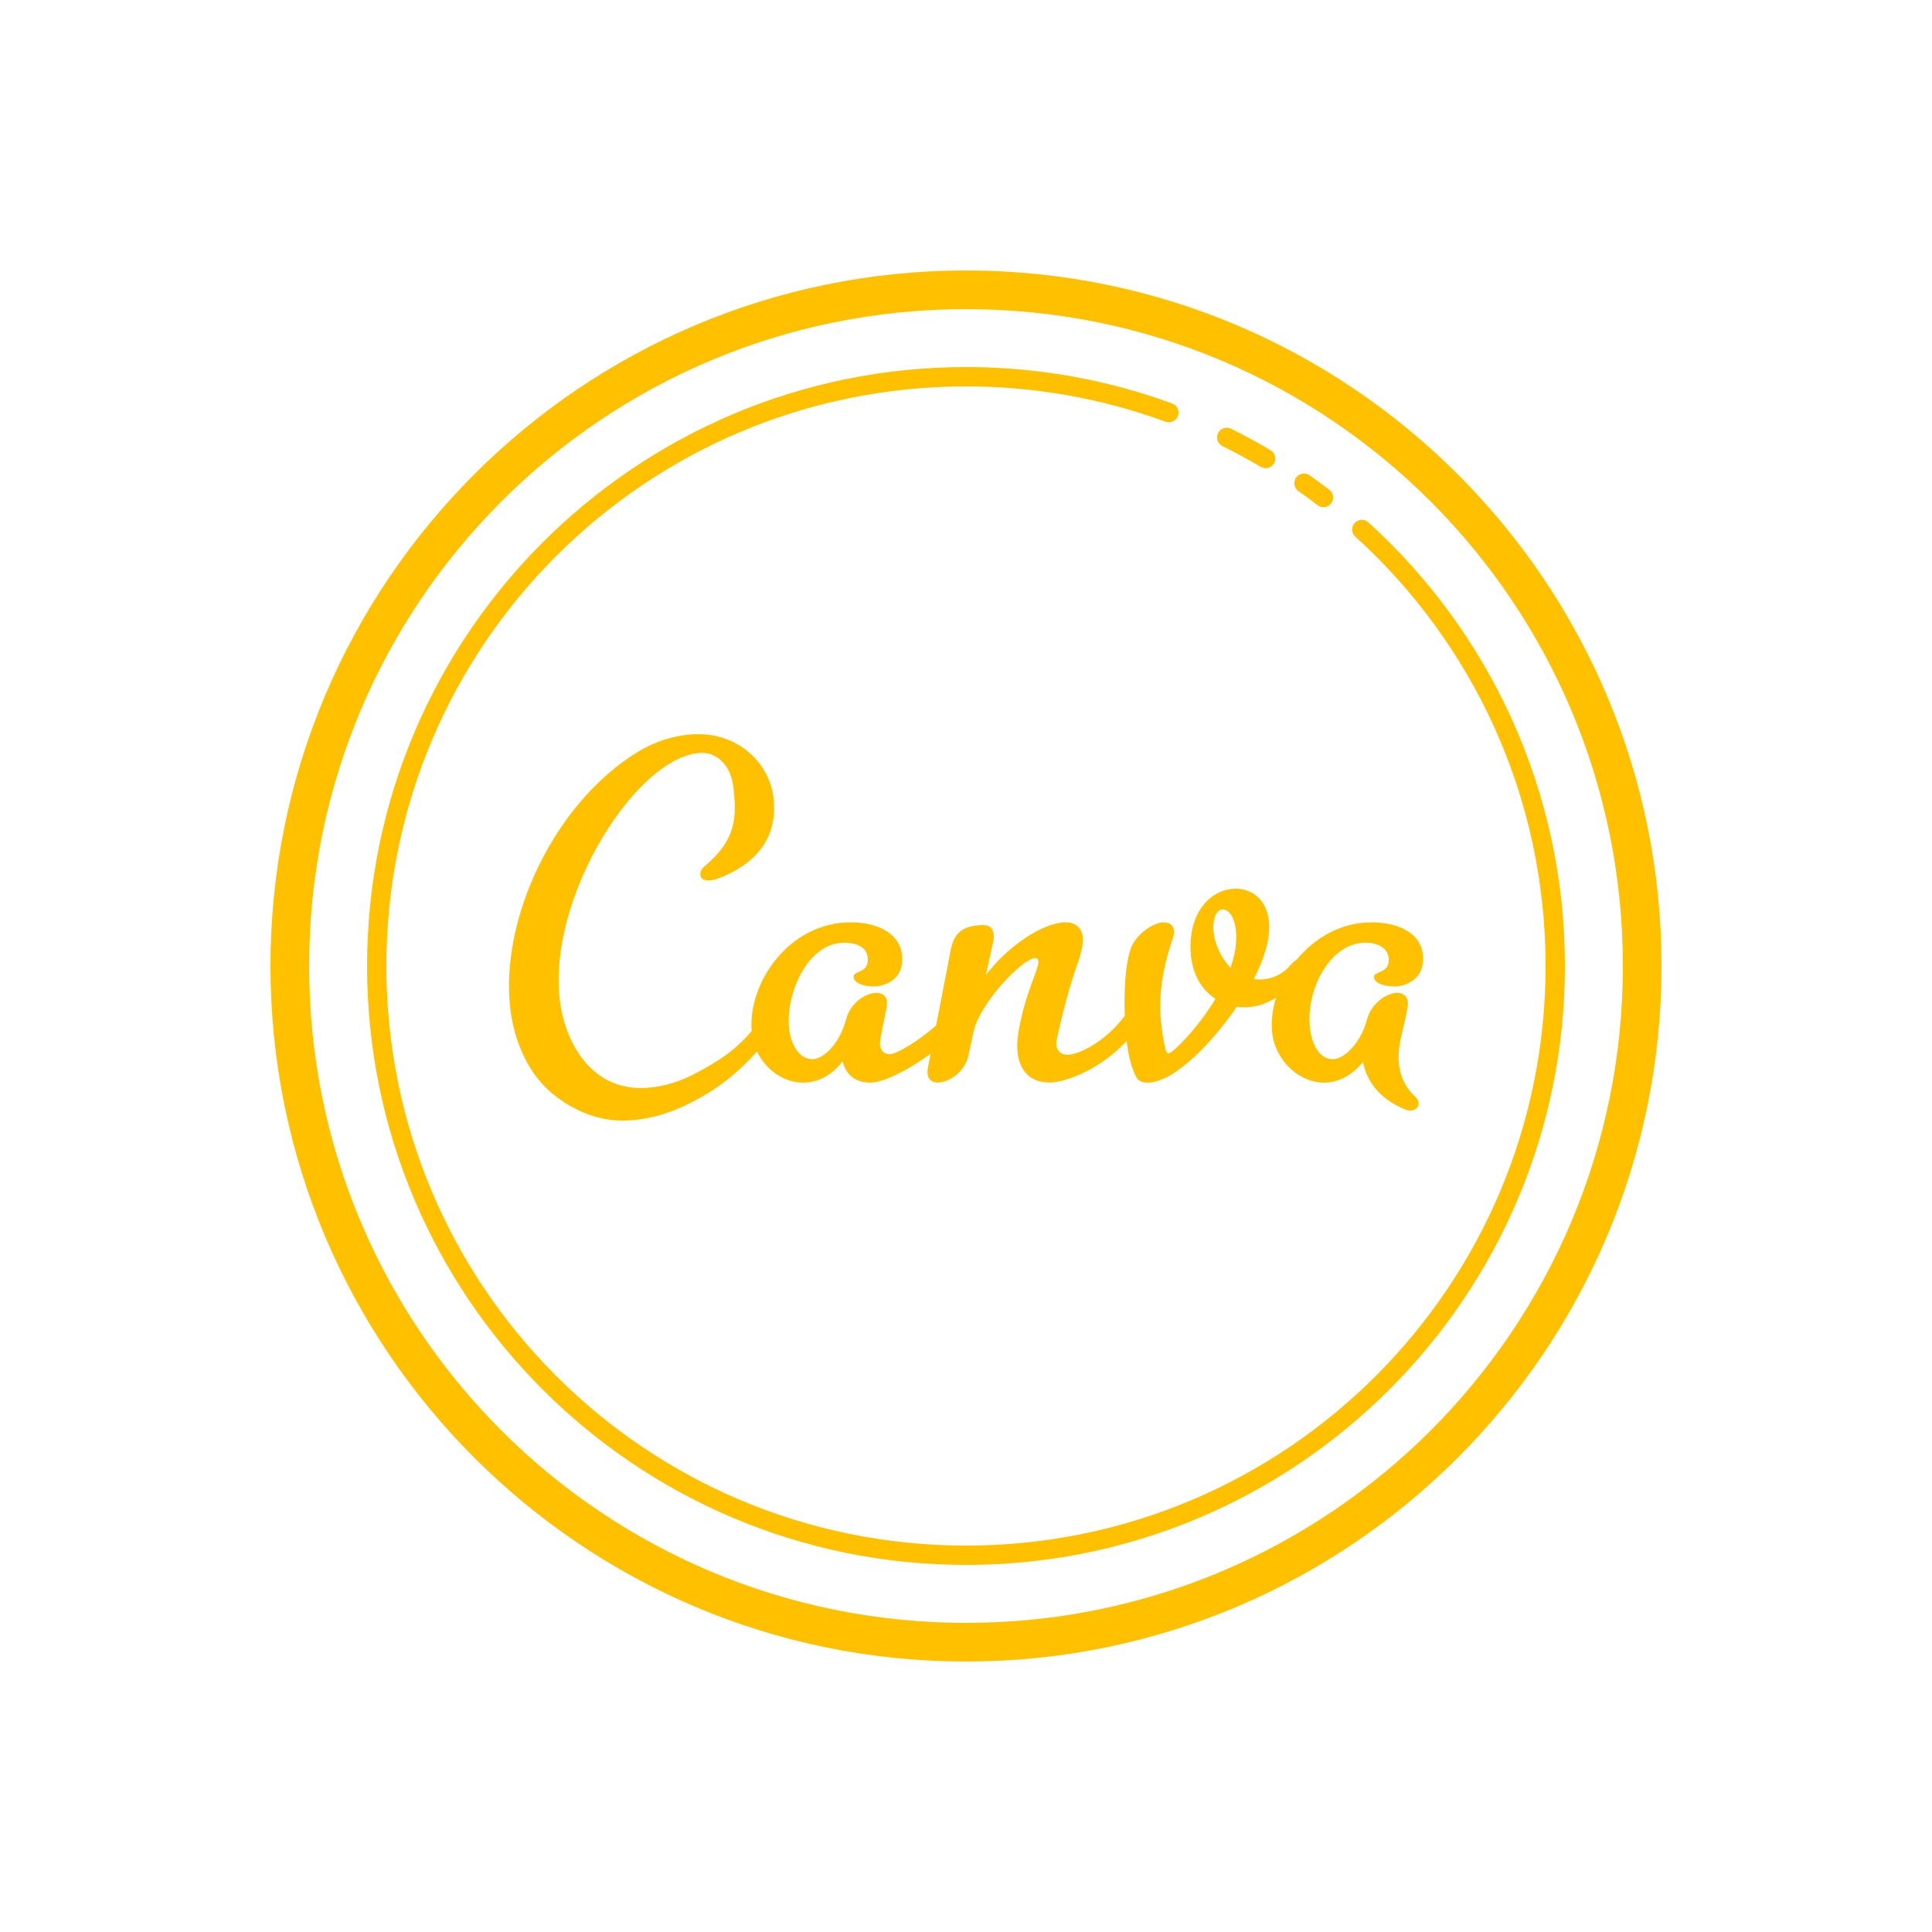 <svg xmlns="http://www.w3.org/2000/svg" xmlns:xlink="http://www.w3.org/1999/xlink" viewBox="0,0,256,256" width="1600px" height="1600px" fill-rule="nonzero"><g fill="#ffc000" fill-rule="nonzero" stroke="none" stroke-width="1" stroke-linecap="butt" stroke-linejoin="miter" stroke-miterlimit="10" stroke-dasharray="" stroke-dashoffset="0" font-family="none" font-weight="none" font-size="none" text-anchor="none" style="mix-blend-mode: normal"><g transform="scale(2.56,2.56)"><path d="M50,14c-19.87,0 -36,16.13 -36,36c0,19.87 16.13,36 36,36c19.87,0 36,-16.13 36,-36c0,-19.87 -16.13,-36 -36,-36zM50,16c18.79,0 34,15.21 34,34c0,18.79 -15.21,34 -34,34c-18.79,0 -34,-15.21 -34,-34c0,-18.79 15.21,-34 34,-34zM50,19c-17.115,0 -31,13.885 -31,31c0,17.115 13.885,31 31,31c17.115,0 31,-13.885 31,-31c0,-9.096 -3.921,-17.283 -10.164,-22.953c-0.131,-0.126 -0.321,-0.171 -0.495,-0.117c-0.174,0.054 -0.305,0.198 -0.342,0.376c-0.037,0.178 0.026,0.363 0.164,0.481c6.043,5.488 9.836,13.405 9.836,22.213c0,16.575 -13.425,30 -30,30c-16.575,0 -30,-13.425 -30,-30c0,-16.575 13.425,-30 30,-30c3.631,0 7.108,0.646 10.328,1.826c0.168,0.061 0.356,0.029 0.493,-0.086c0.137,-0.115 0.203,-0.294 0.172,-0.47c-0.031,-0.176 -0.153,-0.322 -0.321,-0.384c-3.328,-1.22 -6.923,-1.887 -10.672,-1.887zM63.48,22.141c-0.231,0.006 -0.428,0.169 -0.477,0.395c-0.048,0.226 0.065,0.456 0.274,0.556c0.67,0.331 1.327,0.688 1.969,1.066c0.154,0.095 0.348,0.1 0.506,0.012c0.158,-0.088 0.257,-0.255 0.257,-0.436c0,-0.181 -0.097,-0.348 -0.255,-0.437c-0.662,-0.391 -1.339,-0.759 -2.031,-1.102c-0.075,-0.038 -0.158,-0.057 -0.242,-0.055zM67.508,24.512c-0.017,-0 -0.034,0 -0.051,0.002c-0.212,0.016 -0.391,0.164 -0.446,0.369c-0.055,0.205 0.026,0.423 0.202,0.543c0.333,0.233 0.66,0.474 0.982,0.721c0.142,0.109 0.331,0.134 0.497,0.065c0.165,-0.069 0.281,-0.22 0.305,-0.397c0.023,-0.177 -0.05,-0.354 -0.192,-0.463c-0.334,-0.256 -0.674,-0.503 -1.018,-0.744c-0.081,-0.059 -0.179,-0.093 -0.279,-0.096zM36.16,38c-1.018,0 -2.139,0.303 -3.139,0.912c-4.358,2.655 -7.169,8.714 -6.604,13.334c0.179,1.466 0.786,3.071 1.938,4.15c0.776,0.719 2.179,1.604 3.832,1.604c1.79,0 3.302,-0.691 4.658,-1.547c0.919,-0.589 1.689,-1.3 2.338,-2.029c0.456,0.964 1.403,1.613 2.387,1.613c0.771,0 1.495,-0.385 2.041,-1.105c0.164,0.665 0.63,1.105 1.457,1.105c0.606,0 1.902,-0.605 3.102,-1.502l-0.125,0.641c-0.033,0.136 -0.044,0.277 -0.033,0.416c0.037,0.304 0.247,0.441 0.523,0.441c0.578,0 1.42,-0.552 1.592,-1.41l0.262,-1.217c0.338,-1.522 2.565,-3.818 3.199,-3.818c0.082,0 0.142,0.055 0.156,0.166c0.047,0.387 -0.705,1.66 -1.033,3.707c-0.062,0.347 -0.074,0.701 -0.037,1.051c0.111,0.913 0.653,1.52 1.645,1.52c0.858,0 2.689,-0.722 3.994,-2.152c0.099,0.8 0.271,1.48 0.525,1.908c0.109,0.194 0.355,0.25 0.576,0.25c0.276,0 0.661,-0.111 1.074,-0.332c0.992,-0.554 2.288,-1.799 3.527,-3.596c0.166,0.027 0.301,0.027 0.467,0.027c0.496,0 1.05,-0.176 1.564,-0.494c-0.194,0.624 -0.265,1.259 -0.193,1.85c0.175,1.438 1.412,2.545 2.68,2.545c0.743,0 1.47,-0.387 2.018,-1.078c0.167,0.913 0.755,1.882 2.174,2.463c0.09,0.055 0.2,0.055 0.283,0.055c0.276,0 0.444,-0.195 0.418,-0.416c-0.01,-0.084 -0.083,-0.222 -0.207,-0.332c-0.34,-0.305 -0.708,-0.829 -0.807,-1.631c-0.047,-0.387 -0.021,-0.859 0.105,-1.412c0.309,-1.299 0.374,-1.658 0.354,-1.824c-0.04,-0.332 -0.278,-0.471 -0.553,-0.471c-0.579,0 -1.359,0.581 -1.564,1.383c-0.319,1.217 -1.184,2.049 -1.762,2.049c-0.716,0 -1.086,-0.776 -1.184,-1.578c-0.244,-1.992 1.025,-4.453 2.871,-4.453c0.551,0 1.128,0.221 1.195,0.775c0.105,0.857 -0.8,0.664 -0.756,1.023c0.043,0.359 0.663,0.469 1.076,0.469c0.414,0 1.618,-0.278 1.445,-1.688c-0.135,-1.106 -1.3,-1.631 -2.65,-1.631c-1.586,0 -2.936,0.804 -3.859,1.918c-0.123,0.071 -0.251,0.196 -0.389,0.352c-0.304,0.359 -0.854,0.691 -1.57,0.691c-0.082,0 -0.275,-0.027 -0.275,-0.027c0.467,-0.913 0.799,-1.855 0.799,-2.686c0,-1.327 -0.825,-1.99 -1.734,-1.99c-1.156,0 -2.342,1.025 -2.342,3.016c0,1.19 0.468,2.158 1.295,2.684c-0.936,1.55 -2.231,2.822 -2.424,2.822c-0.11,0 -0.137,-0.11 -0.164,-0.221c-0.138,-0.525 -0.275,-1.55 -0.275,-2.186c0,-1.134 0.22,-2.269 0.633,-3.486c0.055,-0.137 0.082,-0.276 0.082,-0.387c0,-0.331 -0.219,-0.498 -0.523,-0.498c-0.605,0 -1.514,0.69 -1.734,1.41c-0.22,0.691 -0.303,1.631 -0.303,2.793c0,0.214 0.005,0.427 0.012,0.637c-1.122,1.482 -2.513,2.014 -2.945,2.014c-0.542,0 -0.646,-0.448 -0.584,-0.744c0.292,-1.395 0.733,-3.016 1.125,-4.094c0.183,-0.526 0.264,-0.996 0.23,-1.273c-0.061,-0.498 -0.422,-0.746 -0.891,-0.746c-1.102,0 -2.943,1.161 -4.127,2.738l0.377,-1.709c0.035,-0.165 0.044,-0.304 0.031,-0.414c-0.04,-0.332 -0.249,-0.471 -0.525,-0.471c-1.35,0 -1.589,0.686 -1.713,1.352c-0.031,0.16 -0.422,2.191 -0.74,3.834c-1.012,0.908 -2.104,1.498 -2.402,1.498c-0.375,0 -0.498,-0.298 -0.508,-0.514c-0.013,-0.248 0.262,-1.446 0.328,-1.805c0.035,-0.165 0.044,-0.303 0.031,-0.414c-0.037,-0.304 -0.246,-0.441 -0.549,-0.441c-0.579,0 -1.366,0.553 -1.568,1.383c-0.319,1.217 -1.152,2.047 -1.73,2.047c-0.716,0 -1.114,-0.774 -1.209,-1.549c-0.209,-1.716 0.884,-4.482 2.867,-4.482c0.551,0 1.125,0.193 1.193,0.746c0.109,0.885 -0.772,0.663 -0.725,1.051c0.044,0.359 0.663,0.471 1.049,0.471c0.441,0 1.618,-0.277 1.449,-1.66c-0.135,-1.107 -1.277,-1.66 -2.654,-1.66c-3.184,0 -5.323,3.131 -5.121,5.625c-0.824,0.96 -1.644,1.546 -3.094,2.287c-0.831,0.415 -1.765,0.664 -2.646,0.664c-2.644,0 -3.932,-2.434 -4.189,-4.537c-0.659,-5.394 4.08,-12.809 7.385,-12.809c0.771,0 1.46,0.67 1.588,1.715c0.198,1.626 0.165,2.779 -1.516,4.184c-0.184,0.153 -0.238,0.402 -0.143,0.549c0.143,0.22 0.595,0.241 1.508,-0.221c1.788,-0.902 2.433,-2.295 2.236,-3.908c-0.219,-1.79 -1.781,-3.287 -3.875,-3.287zM63.299,47.072c0.303,0 0.688,0.443 0.688,1.439c0,0.526 -0.109,1.052 -0.303,1.578c-0.496,-0.526 -0.881,-1.329 -0.881,-2.104c0,-0.415 0.137,-0.914 0.496,-0.914z"></path></g></g></svg>